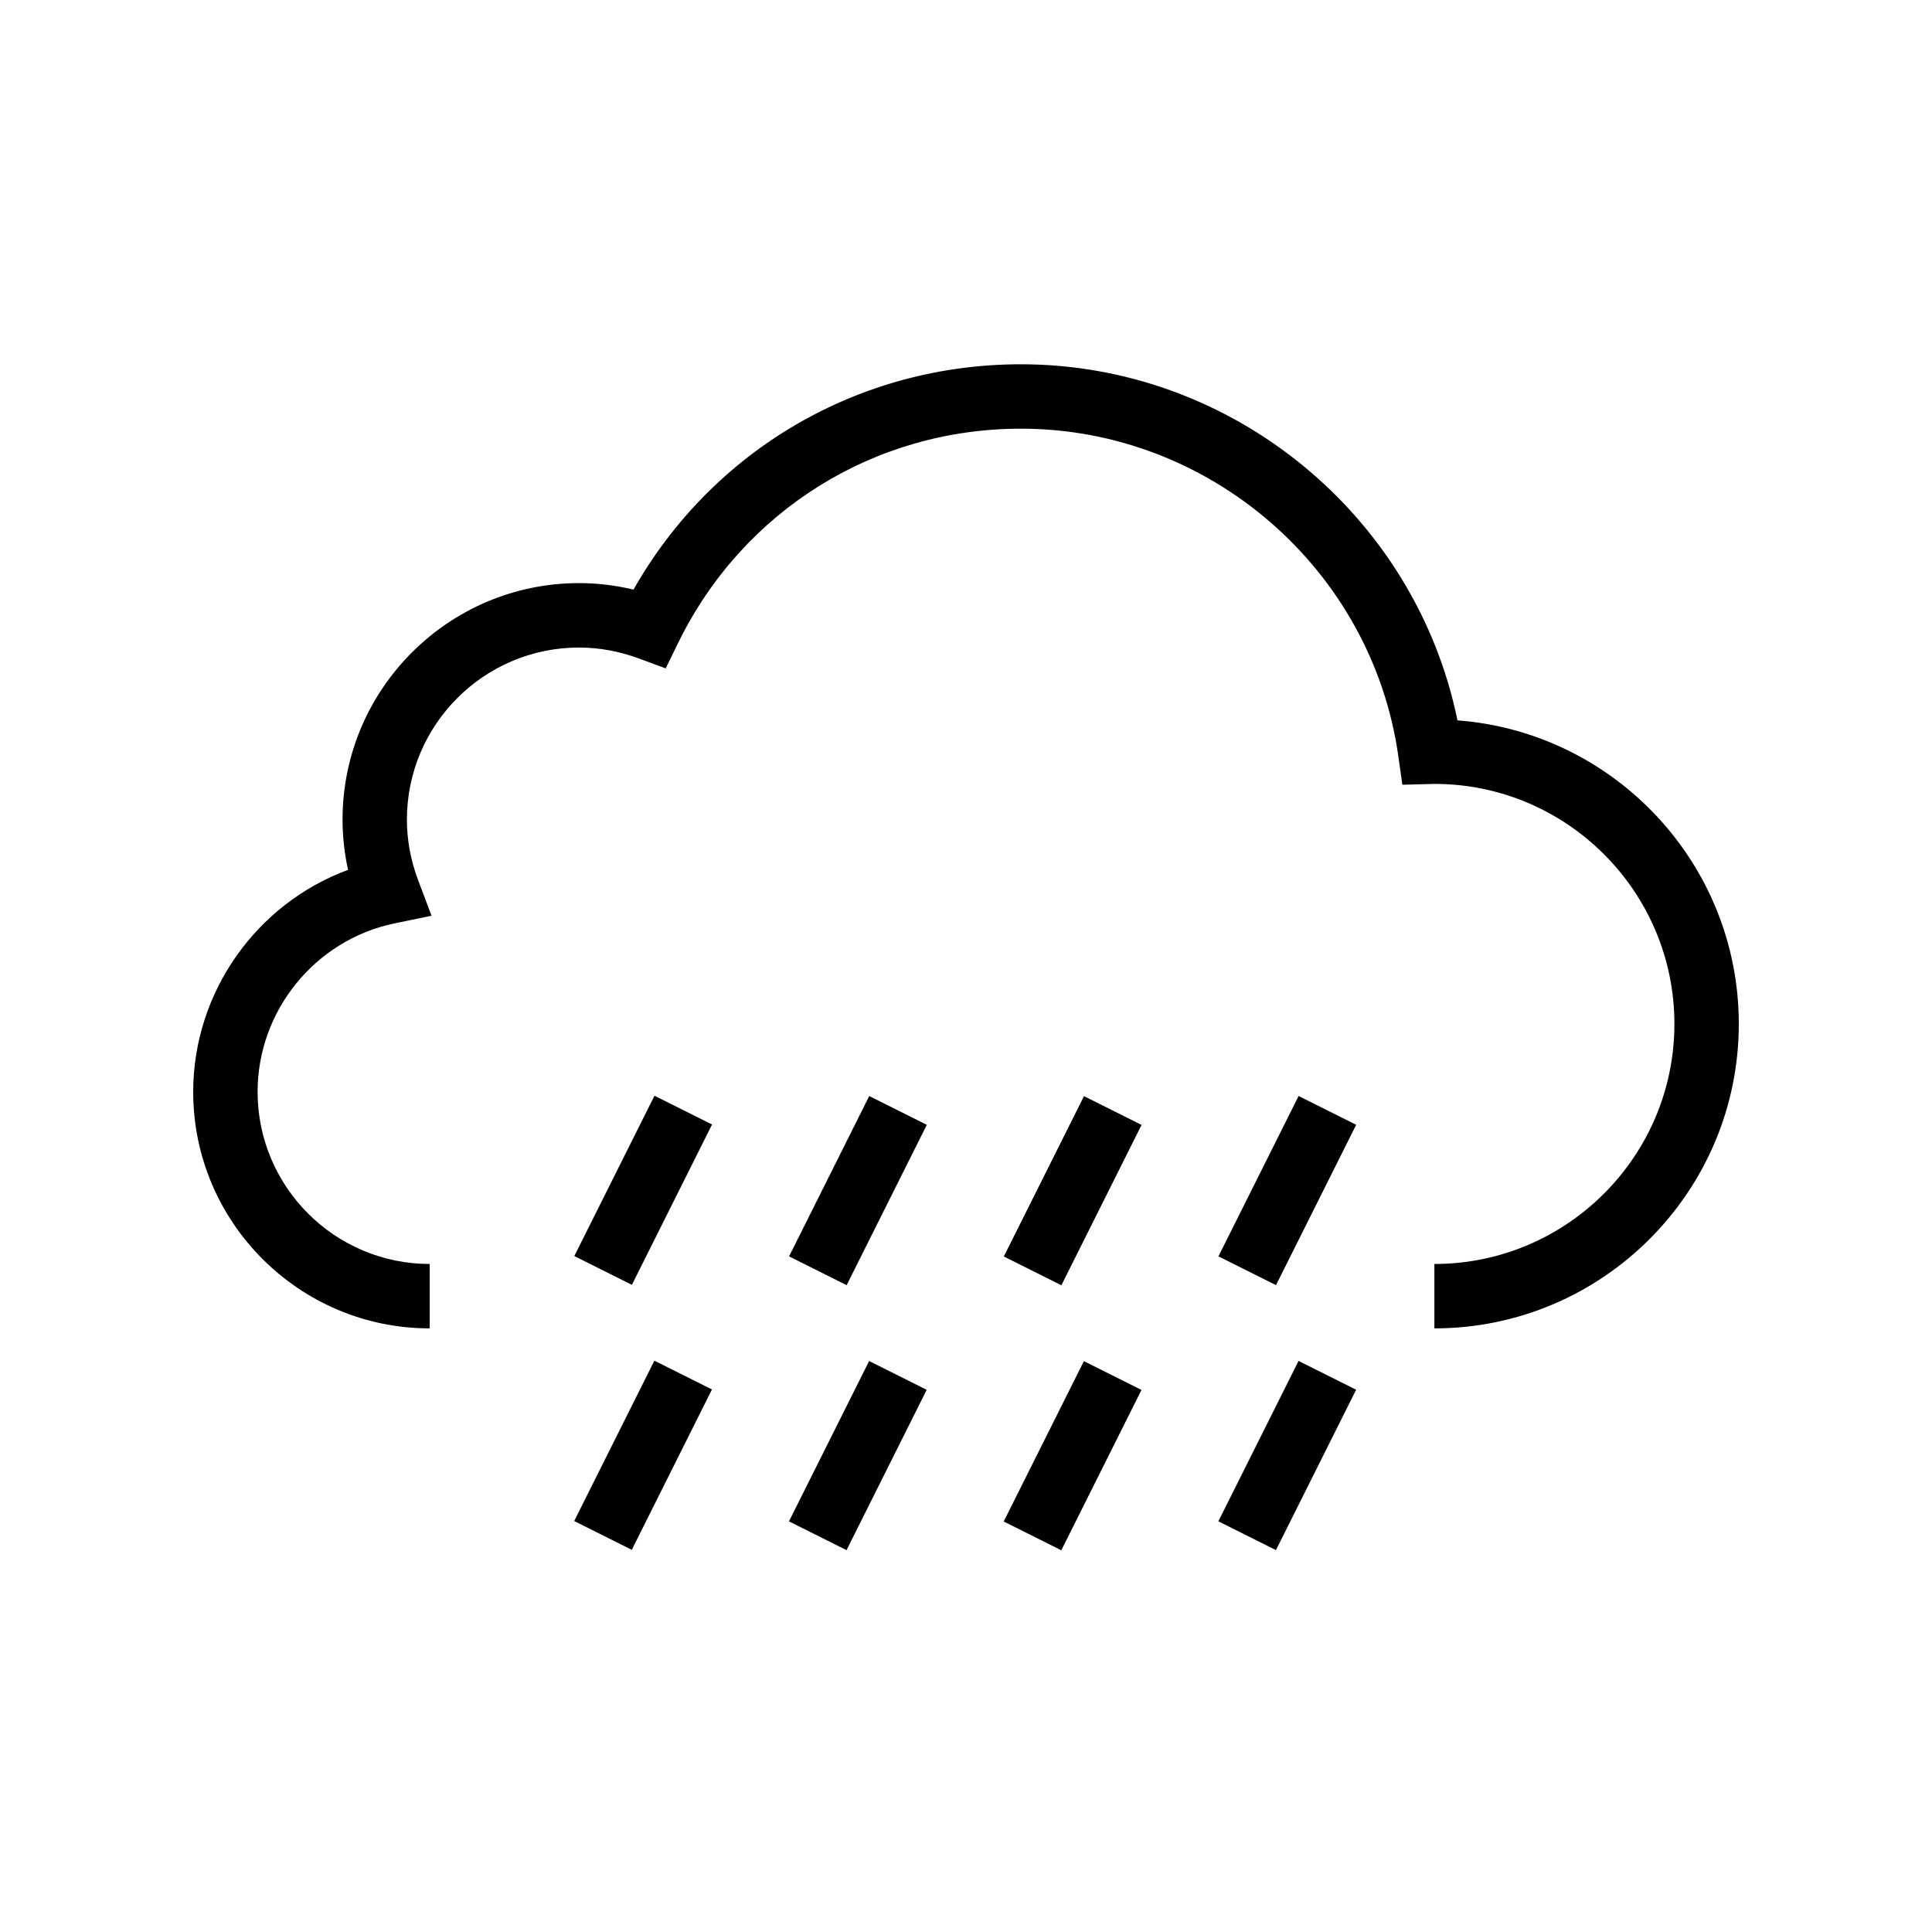 <svg height='100px' width='100px'  fill="#000000" xmlns="http://www.w3.org/2000/svg" xmlns:xlink="http://www.w3.org/1999/xlink" version="1.1" x="0px" y="0px" viewBox="0 0 60 60" style="enable-background:new 0 0 60 60;" xml:space="preserve"><path d="M13.345,41.254v-2C10.397,39.254,8,36.856,8,33.909  c0-2.522,1.79-4.723,4.255-5.233l1.147-0.237l-0.414-1.096  c-0.232-0.615-0.351-1.25-0.351-1.888c0-2.947,2.397-5.345,5.345-5.345  c0.62,0,1.241,0.113,1.845,0.335l0.847,0.312l0.396-0.81  c2.008-4.092,6.083-6.634,10.636-6.634c5.867,0,10.906,4.375,11.721,10.177  l0.124,0.881l0.995-0.026C48.656,24.345,52,27.689,52,31.799s-3.344,7.455-7.454,7.455  v2C49.759,41.254,54,37.013,54,31.799c0-4.972-3.858-9.06-8.737-9.427  c-1.302-6.361-6.984-11.059-13.557-11.059c-5.036,0-9.572,2.66-12.032,6.998  c-0.558-0.134-1.124-0.202-1.691-0.202c-4.05,0-7.345,3.295-7.345,7.345  c0,0.524,0.058,1.046,0.171,1.56C7.968,28.062,6,30.81,6,33.909  C6,37.959,9.295,41.254,13.345,41.254z"></path><rect x="17.211" y="35.966" transform="matrix(0.447 -0.894 0.894 0.447 -22.011 38.318)" width="5.57" height="2"></rect><rect x="23.88" y="35.966" transform="matrix(0.447 -0.894 0.894 0.447 -18.323 44.29)" width="5.57" height="2"></rect><rect x="30.55" y="35.966" transform="matrix(0.447 -0.894 0.894 0.447 -14.635 50.256)" width="5.57" height="2"></rect><rect x="37.219" y="35.966" transform="matrix(0.447 -0.894 0.894 0.447 -10.951 56.214)" width="5.57" height="2"></rect><rect x="17.21" y="44.195" transform="matrix(0.447 -0.894 0.894 0.447 -29.371 42.868)" width="5.571" height="2"></rect><rect x="23.88" y="44.195" transform="matrix(0.447 -0.894 0.894 0.447 -25.683 48.841)" width="5.57" height="2"></rect><rect x="30.55" y="44.195" transform="matrix(0.447 -0.894 0.894 0.447 -21.995 54.808)" width="5.57" height="2"></rect><rect x="37.219" y="44.195" transform="matrix(0.447 -0.894 0.894 0.447 -18.31 60.764)" width="5.571" height="2"></rect></svg>